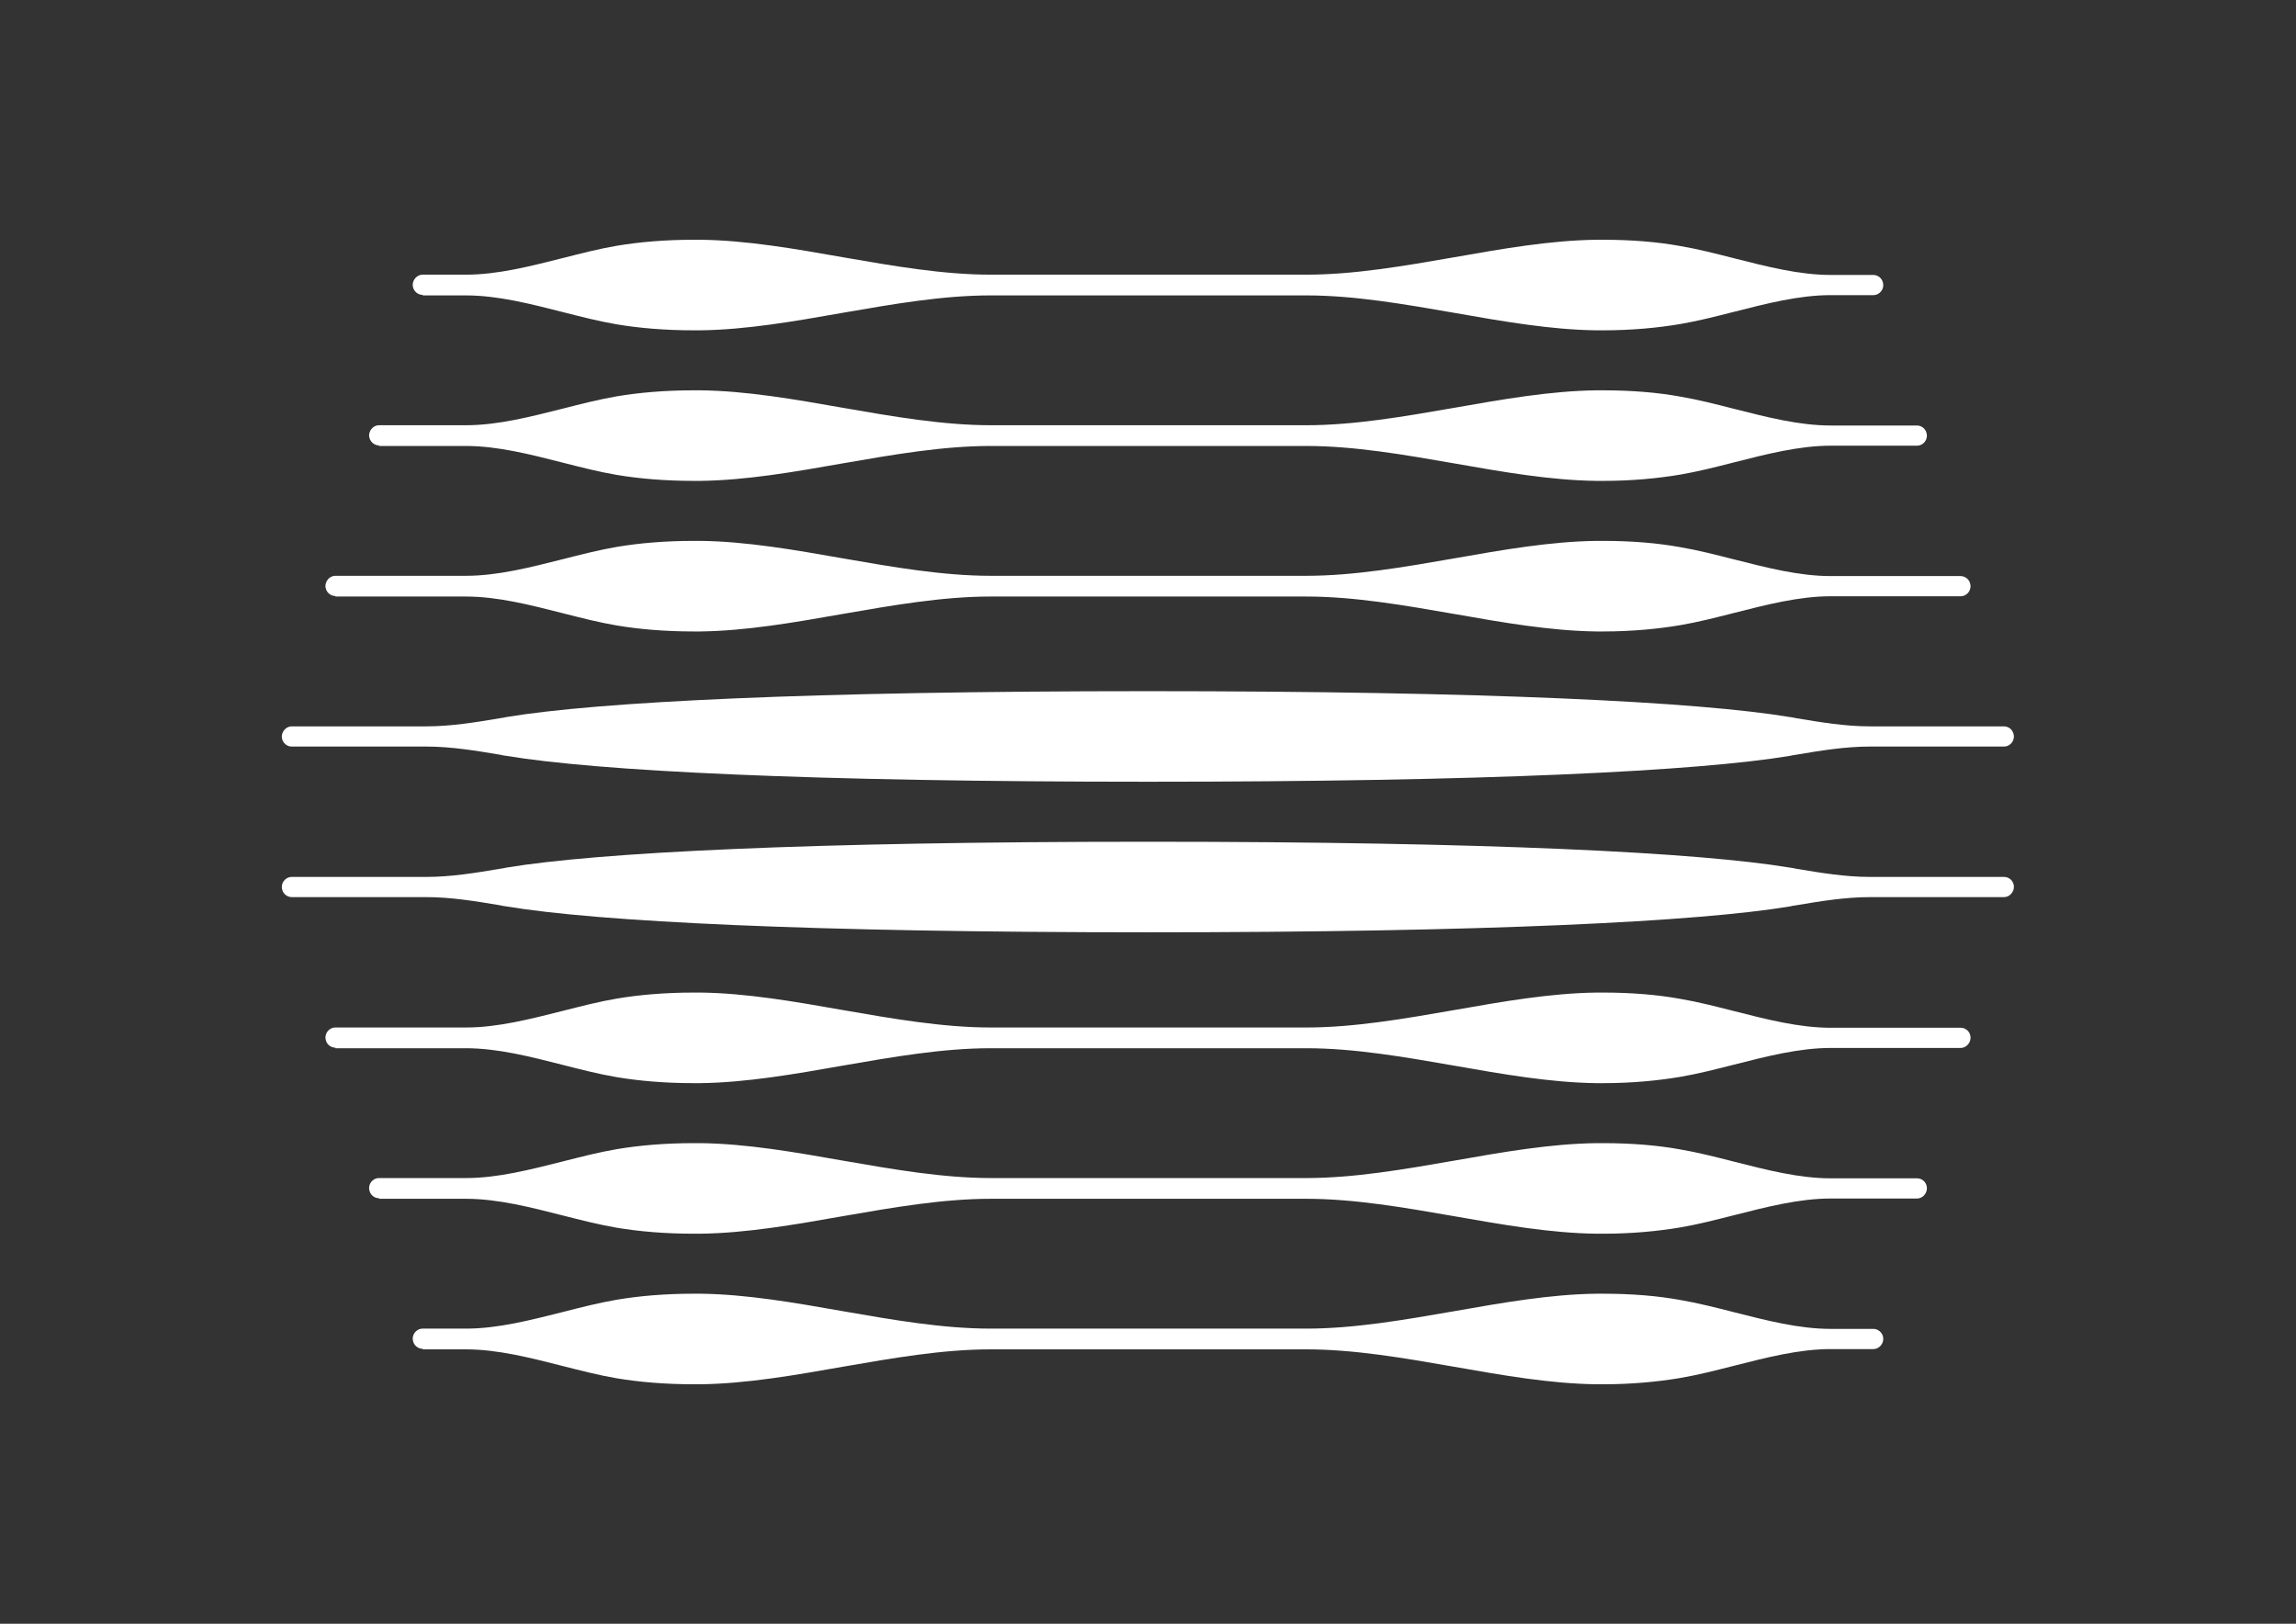 <?xml version="1.0" encoding="utf-8"?>
<!-- Generator: Adobe Illustrator 26.4.1, SVG Export Plug-In . SVG Version: 6.00 Build 0)  -->
<svg version="1.1" id="Layer_1" xmlns="http://www.w3.org/2000/svg" xmlns:xlink="http://www.w3.org/1999/xlink" x="0px" y="0px"
	 viewBox="0 0 841.9 595.3" style="enable-:new 0 0 841.9 595.3;" xml:space="preserve">
<rect x="0" y="0" width="841.9" height="595.3" fill="#333333" stroke="none"/>
<style type="text/css">
	.st0{fill:#FFFFFF;}
</style>
<path class="st0" d="M155,108.1c-2.5,0-4.2-2.4-3.5-4.7c0.5-1.6,1.9-2.7,3.5-2.7h15.9c11.6,0,23.6-3.1,35.5-6.1
	c6.7-1.7,13.3-3.4,19.8-4.5c8.3-1.4,17.8-2.2,28.1-2.2c0.9,0,1.7,0,2.6,0c16.8,0.2,34.5,3.3,52.1,6.4c18.4,3.2,36.8,6.4,54.3,6.4
	H479c17.5,0,35.9-3.2,54.3-6.4c17.6-3.1,35.3-6.2,52.1-6.4c0.9,0,1.7,0,2.6,0c10.3,0,19.9,0.8,28.1,2.3c6.5,1.1,13.1,2.8,19.8,4.5
	c11.8,3,23.8,6.1,35.4,6.1h15.6c1.6,0,3.1,1.1,3.5,2.7c0.7,2.4-1.1,4.7-3.5,4.7h-15.6c-11.6,0-23.6,3.1-35.4,6.1
	c-6.7,1.7-13.3,3.4-19.8,4.5c-8.3,1.4-17.9,2.3-28.1,2.3c-0.9,0-1.7,0-2.6,0c-16.8-0.2-34.5-3.3-52.1-6.4
	c-18.4-3.2-36.7-6.4-54.3-6.4H363.2c-17.5,0-35.9,3.2-54.3,6.4c-17.6,3.1-35.3,6.2-52.1,6.4c-0.9,0-1.7,0-2.6,0
	c-10.2,0-19.8-0.8-28.1-2.2c-6.5-1.1-13.1-2.8-19.8-4.5c-11.8-3-23.8-6.1-35.5-6.1H155V108.1z M139,163.3c-2.4,0-4.2-2.4-3.5-4.7
	c0.5-1.6,1.9-2.7,3.5-2.7h31.9c11.6,0,23.6-3.1,35.5-6.1c6.7-1.7,13.3-3.4,19.8-4.5c8.3-1.4,17.8-2.2,28.1-2.2c0.9,0,1.7,0,2.6,0
	c16.8,0.2,34.5,3.3,52.1,6.4c18.4,3.2,36.8,6.4,54.3,6.4H479c17.5,0,35.9-3.2,54.3-6.4c17.6-3.1,35.3-6.2,52.1-6.4
	c0.9,0,1.7,0,2.6,0c10.3,0,19.9,0.8,28.1,2.3c6.5,1.1,13.1,2.8,19.8,4.5c11.8,3,23.8,6.1,35.4,6.1h31.6c1.6,0,3.1,1.1,3.5,2.7
	c0.7,2.4-1.1,4.7-3.5,4.7h-31.6c-11.6,0-23.6,3.1-35.4,6.1c-6.7,1.7-13.3,3.4-19.8,4.5c-8.3,1.4-17.9,2.3-28.1,2.3
	c-0.9,0-1.7,0-2.6,0c-16.8-0.2-34.5-3.3-52.1-6.4c-18.4-3.2-36.7-6.4-54.3-6.4H363.2c-17.5,0-35.9,3.2-54.3,6.4
	c-17.6,3.1-35.3,6.2-52.1,6.4c-0.9,0-1.7,0-2.6,0c-10.2,0-19.8-0.8-28.1-2.2c-6.5-1.1-13.1-2.8-19.8-4.5c-11.8-3-23.8-6.1-35.5-6.1
	H139V163.3z M123,218.5c-2.5,0-4.2-2.4-3.5-4.7c0.5-1.6,1.9-2.7,3.5-2.7h47.9c11.6,0,23.6-3.1,35.5-6.1l0,0
	c6.7-1.7,13.3-3.4,19.8-4.5c8.3-1.4,17.8-2.2,28.1-2.2c0.9,0,1.7,0,2.6,0c16.8,0.2,34.5,3.3,52.1,6.4c18.4,3.2,36.7,6.4,54.3,6.4
	H479c17.5,0,35.9-3.2,54.3-6.4c17.6-3.1,35.3-6.2,52.1-6.4c0.9,0,1.7,0,2.6,0c10.3,0,19.9,0.8,28.1,2.3c6.5,1.1,13.1,2.8,19.8,4.5
	c11.8,3,23.8,6.1,35.4,6.1h47.6c1.6,0,3.1,1.1,3.5,2.7c0.7,2.4-1.1,4.7-3.5,4.7h-47.6c-11.6,0-23.6,3.1-35.4,6.1
	c-6.7,1.7-13.3,3.4-19.8,4.5c-8.3,1.4-17.9,2.3-28.1,2.3c-0.9,0-1.7,0-2.6,0c-16.8-0.2-34.5-3.3-52.1-6.4
	c-18.4-3.2-36.7-6.4-54.3-6.4H363.2c-17.5,0-35.9,3.2-54.3,6.4c-17.6,3.1-35.3,6.2-52.1,6.4c-0.9,0-1.7,0-2.6,0
	c-10.2,0-19.8-0.8-28.1-2.2c-6.5-1.1-13.1-2.8-19.8-4.5c-11.8-3-23.8-6.1-35.5-6.1H123V218.5z M107,273.7c-2.5,0-4.2-2.4-3.5-4.7
	c0.5-1.6,1.9-2.7,3.5-2.7h49.3c9.1,0,18.2-1.5,27.1-3c0.7-0.1,1.5-0.2,2.2-0.4c33.6-5.6,111.4-9.5,235.4-9.5s201.8,3.9,235.4,9.5
	c0.7,0.1,1.4,0.2,2.2,0.4l0,0c9,1.5,18,3,27.1,3h49.1c1.6,0,3.1,1.1,3.5,2.7c0.7,2.4-1.1,4.7-3.5,4.7h-49.1c-9.1,0-18.2,1.5-27.1,3
	c-0.7,0.1-1.5,0.2-2.2,0.4c-33.6,5.6-111.4,9.5-235.4,9.5s-201.8-3.9-235.4-9.5c-0.7-0.1-1.5-0.2-2.2-0.4c-9-1.5-18-3-27.1-3H107z
	 M107,328.9c-1.6,0-3.1-1.1-3.5-2.7c-0.7-2.4,1.1-4.7,3.5-4.7h49.3c9.1,0,18.2-1.5,27.1-3l0,0c0.7-0.1,1.5-0.2,2.2-0.4
	c33.6-5.6,111.4-9.5,235.4-9.5s201.8,3.9,235.4,9.5c0.7,0.1,1.5,0.2,2.2,0.4c9,1.5,18,3,27.1,3h49.1c2.5,0,4.2,2.3,3.5,4.7
	c-0.5,1.6-1.9,2.7-3.5,2.7h-49.1c-9.1,0-18.2,1.5-27.1,3c-0.7,0.1-1.5,0.2-2.2,0.4c-33.6,5.6-111.4,9.5-235.4,9.5
	s-201.8-3.9-235.4-9.5c-0.7-0.1-1.5-0.2-2.2-0.4c-9-1.5-18-3-27.1-3H107z M123,384.1c-1.6,0-3.1-1.1-3.5-2.7
	c-0.7-2.4,1.1-4.7,3.5-4.7h47.9c11.6,0,23.6-3.1,35.5-6.1l0,0c6.7-1.7,13.3-3.4,19.8-4.5c8.3-1.4,17.8-2.2,28.1-2.2
	c0.9,0,1.7,0,2.6,0c16.8,0.2,34.5,3.3,52.1,6.4c18.4,3.2,36.8,6.4,54.3,6.4H479c17.5,0,35.9-3.2,54.3-6.4
	c17.6-3.1,35.3-6.2,52.1-6.4c0.9,0,1.7,0,2.6,0c10.3,0,19.9,0.8,28.1,2.3c6.5,1.1,13.1,2.8,19.8,4.5c11.8,3,23.8,6.1,35.4,6.1h47.6
	c2.5,0,4.2,2.3,3.5,4.7c-0.5,1.6-1.9,2.7-3.5,2.7h-47.6c-11.6,0-23.6,3.1-35.4,6.1c-6.7,1.7-13.3,3.4-19.8,4.5
	c-8.3,1.4-17.9,2.3-28.1,2.3c-0.9,0-1.7,0-2.6,0c-16.8-0.2-34.5-3.3-52.1-6.4c-18.4-3.2-36.7-6.4-54.3-6.4H363.2
	c-17.5,0-35.9,3.2-54.3,6.4c-17.6,3.1-35.3,6.2-52.1,6.4c-0.9,0-1.7,0-2.6,0c-10.2,0-19.8-0.8-28.1-2.2c-6.5-1.1-13.1-2.8-19.8-4.5
	c-11.8-3-23.8-6.1-35.5-6.1H123V384.1z M139,439.3c-1.6,0-3.1-1.1-3.5-2.7c-0.7-2.4,1.1-4.7,3.5-4.7h31.9c11.6,0,23.6-3.1,35.5-6.1
	l0,0c6.7-1.7,13.3-3.4,19.8-4.5c8.3-1.4,17.8-2.2,28.1-2.2c0.9,0,1.7,0,2.6,0c16.8,0.2,34.5,3.3,52.1,6.4
	c18.4,3.2,36.8,6.4,54.3,6.4H479c17.5,0,35.9-3.2,54.3-6.4c17.6-3.1,35.3-6.2,52.1-6.4c0.9,0,1.7,0,2.6,0c10.3,0,19.9,0.8,28.1,2.3
	c6.5,1.1,13.1,2.8,19.8,4.5c11.8,3,23.8,6.1,35.4,6.1h31.6c2.5,0,4.2,2.3,3.5,4.7c-0.5,1.6-1.9,2.7-3.5,2.7h-31.6
	c-11.6,0-23.6,3.1-35.4,6.1c-6.7,1.7-13.3,3.4-19.8,4.5c-8.3,1.4-17.9,2.3-28.1,2.3c-0.9,0-1.7,0-2.6,0c-16.8-0.2-34.5-3.3-52.1-6.4
	c-18.4-3.2-36.7-6.4-54.3-6.4H363.2c-17.5,0-35.9,3.2-54.3,6.4c-17.6,3.1-35.3,6.2-52.1,6.4c-0.9,0-1.7,0-2.6,0
	c-10.2,0-19.8-0.8-28.1-2.2c-6.5-1.1-13.1-2.8-19.8-4.5c-11.8-3-23.8-6.1-35.5-6.1H139V439.3z M155,494.5c-1.6,0-3.1-1.1-3.5-2.7
	c-0.7-2.4,1.1-4.7,3.5-4.7h15.9c11.6,0,23.6-3.1,35.5-6.1c6.7-1.7,13.3-3.4,19.8-4.5c8.3-1.4,17.8-2.2,28.1-2.2c0.9,0,1.7,0,2.6,0
	c16.8,0.2,34.5,3.3,52.1,6.4c18.4,3.2,36.7,6.4,54.3,6.4H479c17.5,0,35.9-3.2,54.3-6.4c17.6-3.1,35.3-6.2,52.1-6.4
	c0.9,0,1.7,0,2.6,0c10.3,0,19.9,0.8,28.1,2.3c6.5,1.1,13.1,2.8,19.8,4.5c11.8,3,23.8,6.1,35.4,6.1h15.6c2.4,0,4.2,2.3,3.5,4.7
	c-0.5,1.6-1.9,2.7-3.5,2.7h-15.6c-11.6,0-23.6,3.1-35.4,6.1c-6.7,1.7-13.3,3.4-19.8,4.5c-8.3,1.4-17.9,2.3-28.1,2.3
	c-0.9,0-1.7,0-2.6,0c-16.8-0.2-34.5-3.3-52.1-6.4c-18.4-3.2-36.7-6.4-54.3-6.4H363.2c-17.5,0-35.9,3.2-54.3,6.4l0,0l0,0
	c-17.6,3.1-35.3,6.2-52.1,6.4c-0.9,0-1.7,0-2.6,0c-10.2,0-19.8-0.8-28.1-2.2c-6.5-1.1-13.1-2.8-19.8-4.5c-11.8-3-23.8-6.1-35.5-6.1
	H155V494.5z"/>
</svg>
